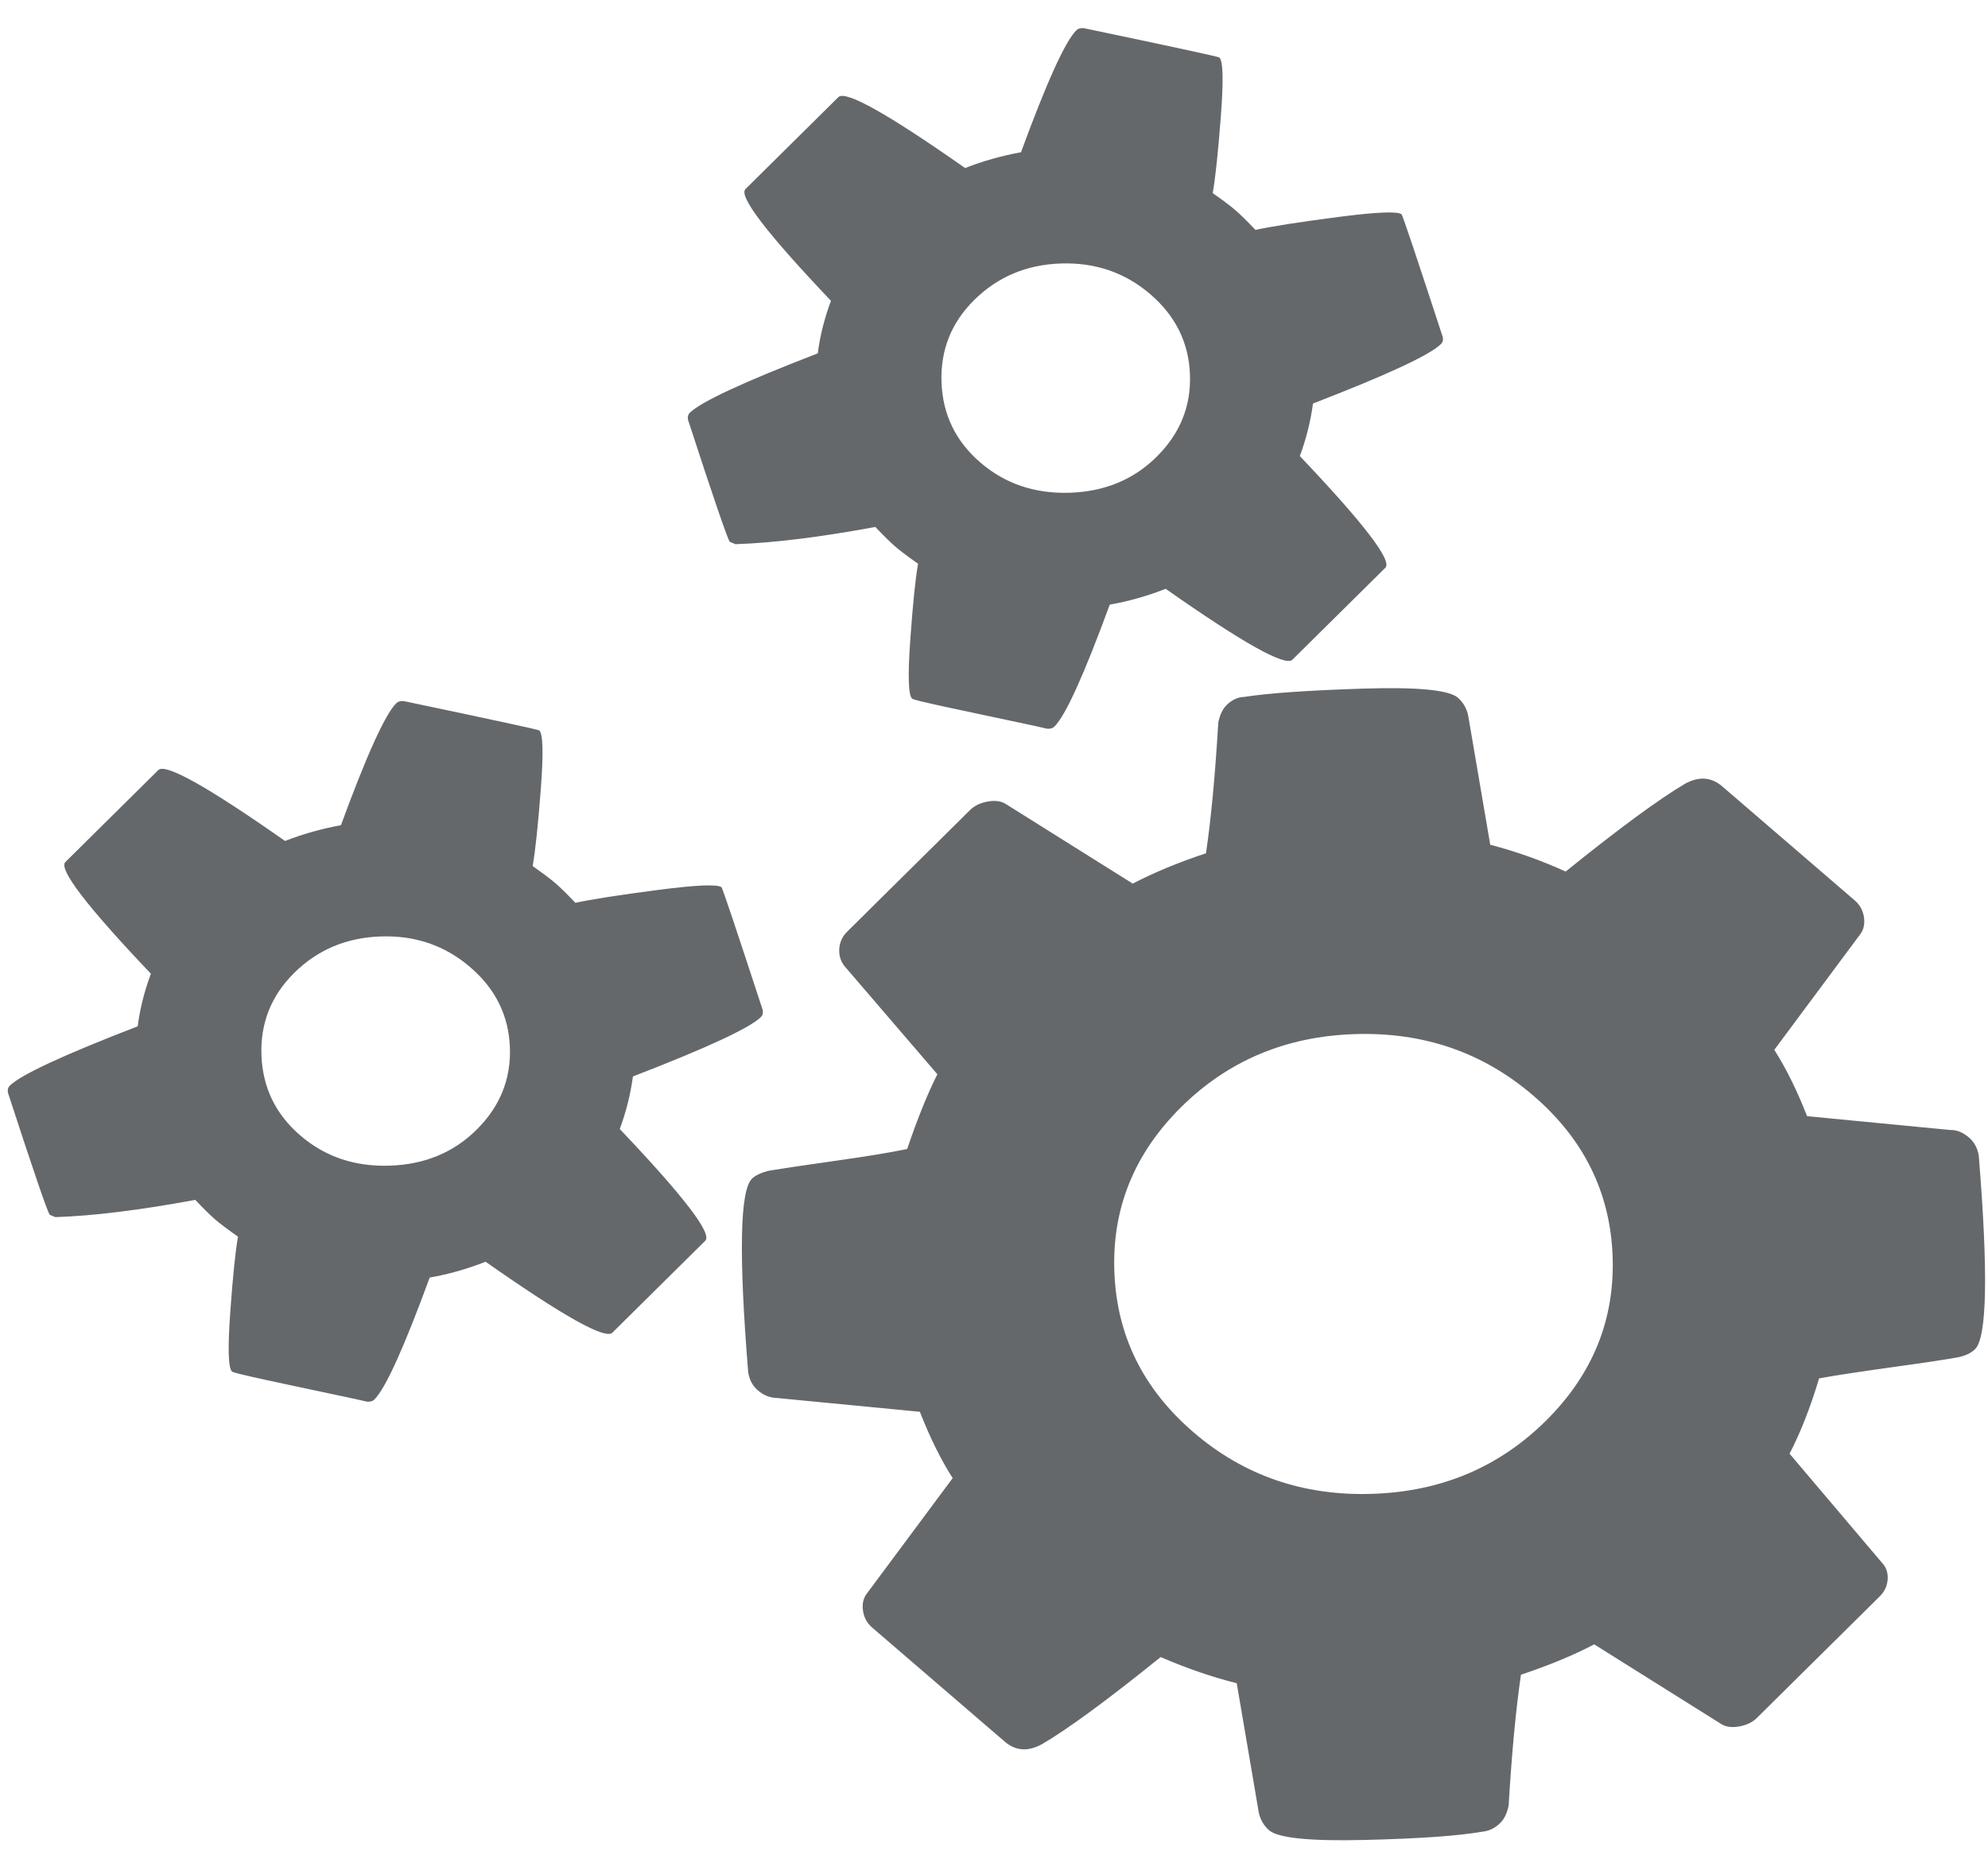 <svg width="60" height="56" viewBox="0 0 60 56" fill="none" xmlns="http://www.w3.org/2000/svg">
<path d="M35.649 33.417C34.232 34.819 33.56 36.478 33.633 38.395C33.705 40.312 34.501 41.924 36.02 43.231C37.539 44.538 39.337 45.158 41.414 45.091C43.491 45.024 45.237 44.29 46.654 42.888C48.07 41.486 48.742 39.827 48.67 37.91C48.597 35.994 47.801 34.382 46.282 33.075C44.764 31.767 42.966 31.147 40.889 31.214C38.812 31.281 37.065 32.015 35.649 33.417ZM29.403 9.055C28.709 9.742 28.38 10.572 28.416 11.543C28.453 12.514 28.844 13.32 29.589 13.961C30.334 14.603 31.233 14.906 32.285 14.873C33.337 14.839 34.211 14.478 34.906 13.79C35.614 13.089 35.95 12.26 35.914 11.301C35.878 10.343 35.48 9.537 34.72 8.883C33.961 8.23 33.062 7.92 32.023 7.953C30.985 7.987 30.112 8.354 29.403 9.055ZM8.879 29.367C8.184 30.055 7.855 30.884 7.891 31.855C7.928 32.827 8.319 33.633 9.064 34.274C9.809 34.915 10.708 35.219 11.76 35.185C12.813 35.151 13.686 34.79 14.381 34.103C15.089 33.402 15.425 32.572 15.389 31.614C15.353 30.655 14.955 29.849 14.195 29.196C13.436 28.542 12.537 28.232 11.498 28.266C10.46 28.299 9.587 28.666 8.879 29.367ZM25.571 28.119L29.279 24.449C29.413 24.317 29.593 24.231 29.82 24.192C30.047 24.153 30.232 24.182 30.375 24.28L34.187 26.671C34.813 26.344 35.55 26.038 36.398 25.755C36.553 24.701 36.676 23.386 36.769 21.809C36.816 21.578 36.899 21.402 37.019 21.283C37.18 21.124 37.357 21.042 37.551 21.036C38.281 20.922 39.47 20.839 41.118 20.786C42.766 20.733 43.726 20.824 43.998 21.058C44.156 21.194 44.259 21.37 44.309 21.585L44.977 25.498C45.761 25.703 46.52 25.973 47.253 26.307C48.854 25.015 50.054 24.132 50.854 23.658C51.275 23.427 51.651 23.453 51.98 23.737L55.978 27.178C56.136 27.313 56.229 27.486 56.258 27.696C56.287 27.907 56.241 28.084 56.122 28.229L53.55 31.689C53.903 32.24 54.233 32.908 54.54 33.691L58.861 34.108C59.054 34.102 59.245 34.179 59.431 34.34C59.588 34.475 59.685 34.658 59.722 34.887C60.008 38.421 59.971 40.367 59.61 40.724C59.49 40.843 59.313 40.926 59.079 40.972C58.748 41.033 58.1 41.131 57.135 41.264C56.17 41.398 55.425 41.511 54.902 41.605C54.644 42.471 54.347 43.229 54.011 43.879L56.797 47.167C56.927 47.303 56.985 47.471 56.972 47.67C56.959 47.868 56.879 48.041 56.732 48.186L53.023 51.856C52.89 51.988 52.709 52.074 52.482 52.113C52.255 52.153 52.07 52.123 51.928 52.026L48.115 49.634C47.49 49.962 46.753 50.267 45.904 50.55C45.75 51.604 45.626 52.919 45.533 54.496C45.487 54.728 45.403 54.903 45.283 55.022C45.123 55.181 44.939 55.27 44.732 55.289C44.016 55.415 42.833 55.498 41.185 55.538C39.537 55.578 38.577 55.481 38.305 55.247C38.147 55.111 38.043 54.936 37.993 54.72L37.326 50.807C36.598 50.626 35.832 50.363 35.029 50.018C33.428 51.31 32.235 52.187 31.448 52.647C31.027 52.878 30.652 52.852 30.322 52.568L26.324 49.128C26.166 48.992 26.073 48.819 26.045 48.609C26.016 48.399 26.061 48.221 26.18 48.077L28.753 44.616C28.399 44.065 28.069 43.397 27.762 42.614L23.442 42.197C23.234 42.191 23.044 42.114 22.872 41.966C22.714 41.83 22.617 41.648 22.581 41.419C22.294 37.884 22.332 35.938 22.692 35.581C22.799 35.475 22.976 35.393 23.224 35.334C23.61 35.27 24.271 35.172 25.209 35.039C26.146 34.907 26.87 34.788 27.379 34.682C27.691 33.763 27.995 33.011 28.291 32.426L25.485 29.158C25.369 29.009 25.317 28.834 25.33 28.636C25.344 28.437 25.424 28.265 25.571 28.119ZM22.498 5.708L25.304 2.931C25.518 2.719 26.792 3.433 29.128 5.072C29.661 4.863 30.223 4.704 30.815 4.595C31.594 2.472 32.151 1.245 32.485 0.915C32.538 0.862 32.614 0.84 32.711 0.85C35.408 1.415 36.771 1.71 36.8 1.735C36.914 1.834 36.93 2.428 36.846 3.518C36.763 4.608 36.681 5.379 36.601 5.829C36.914 6.049 37.143 6.221 37.286 6.344C37.429 6.468 37.631 6.666 37.891 6.939C38.372 6.834 39.199 6.705 40.371 6.552C41.544 6.399 42.188 6.372 42.302 6.47C42.331 6.495 42.745 7.729 43.544 10.173C43.562 10.262 43.544 10.332 43.49 10.385C43.156 10.716 41.868 11.314 39.628 12.18C39.552 12.732 39.419 13.261 39.23 13.766C41.165 15.802 42.025 16.925 41.812 17.137L39.005 19.914C38.792 20.126 37.517 19.412 35.181 17.773C34.608 17.996 34.045 18.155 33.494 18.249C32.715 20.373 32.159 21.6 31.825 21.93C31.771 21.983 31.696 22.005 31.598 21.995C31.514 21.972 31.13 21.889 30.445 21.744C29.76 21.6 29.11 21.461 28.495 21.328C27.88 21.194 27.558 21.115 27.53 21.09C27.415 20.991 27.396 20.4 27.473 19.317C27.55 18.233 27.628 17.466 27.708 17.016C27.395 16.796 27.167 16.624 27.023 16.5C26.88 16.377 26.679 16.179 26.419 15.906C24.739 16.216 23.332 16.389 22.196 16.426L22.027 16.355C21.97 16.305 21.549 15.078 20.765 12.672C20.748 12.583 20.766 12.512 20.819 12.459C21.153 12.129 22.441 11.531 24.682 10.665C24.745 10.152 24.878 9.623 25.079 9.079C23.144 7.043 22.284 5.919 22.498 5.708ZM1.973 26.02L4.779 23.243C4.993 23.032 6.267 23.745 8.603 25.384C9.136 25.175 9.698 25.017 10.29 24.908C11.069 22.785 11.626 21.558 11.96 21.227C12.013 21.174 12.089 21.152 12.186 21.162C14.883 21.728 16.246 22.023 16.275 22.047C16.389 22.146 16.405 22.741 16.321 23.831C16.238 24.921 16.156 25.691 16.076 26.142C16.389 26.362 16.618 26.533 16.761 26.657C16.904 26.78 17.106 26.978 17.366 27.251C17.847 27.146 18.674 27.017 19.846 26.864C21.019 26.711 21.663 26.684 21.777 26.783C21.806 26.808 22.22 28.042 23.019 30.485C23.037 30.574 23.019 30.645 22.965 30.698C22.631 31.029 21.344 31.627 19.103 32.492C19.027 33.044 18.894 33.573 18.705 34.078C20.64 36.114 21.5 37.238 21.287 37.45L18.481 40.227C18.267 40.438 16.992 39.724 14.656 38.085C14.083 38.309 13.52 38.467 12.969 38.562C12.19 40.685 11.634 41.912 11.3 42.243C11.246 42.296 11.171 42.317 11.073 42.308C10.989 42.285 10.605 42.201 9.92 42.057C9.235 41.913 8.585 41.774 7.97 41.64C7.355 41.506 7.034 41.427 7.005 41.402C6.89 41.304 6.871 40.713 6.948 39.629C7.025 38.546 7.103 37.779 7.183 37.328C6.87 37.108 6.642 36.936 6.499 36.813C6.355 36.69 6.154 36.492 5.894 36.218C4.214 36.528 2.807 36.702 1.671 36.738L1.502 36.667C1.445 36.618 1.024 35.39 0.24 32.985C0.223 32.896 0.241 32.825 0.294 32.772C0.629 32.441 1.916 31.843 4.157 30.978C4.22 30.464 4.353 29.935 4.554 29.391C2.619 27.356 1.759 26.232 1.973 26.02Z" fill="#65686B"/>
</svg>
